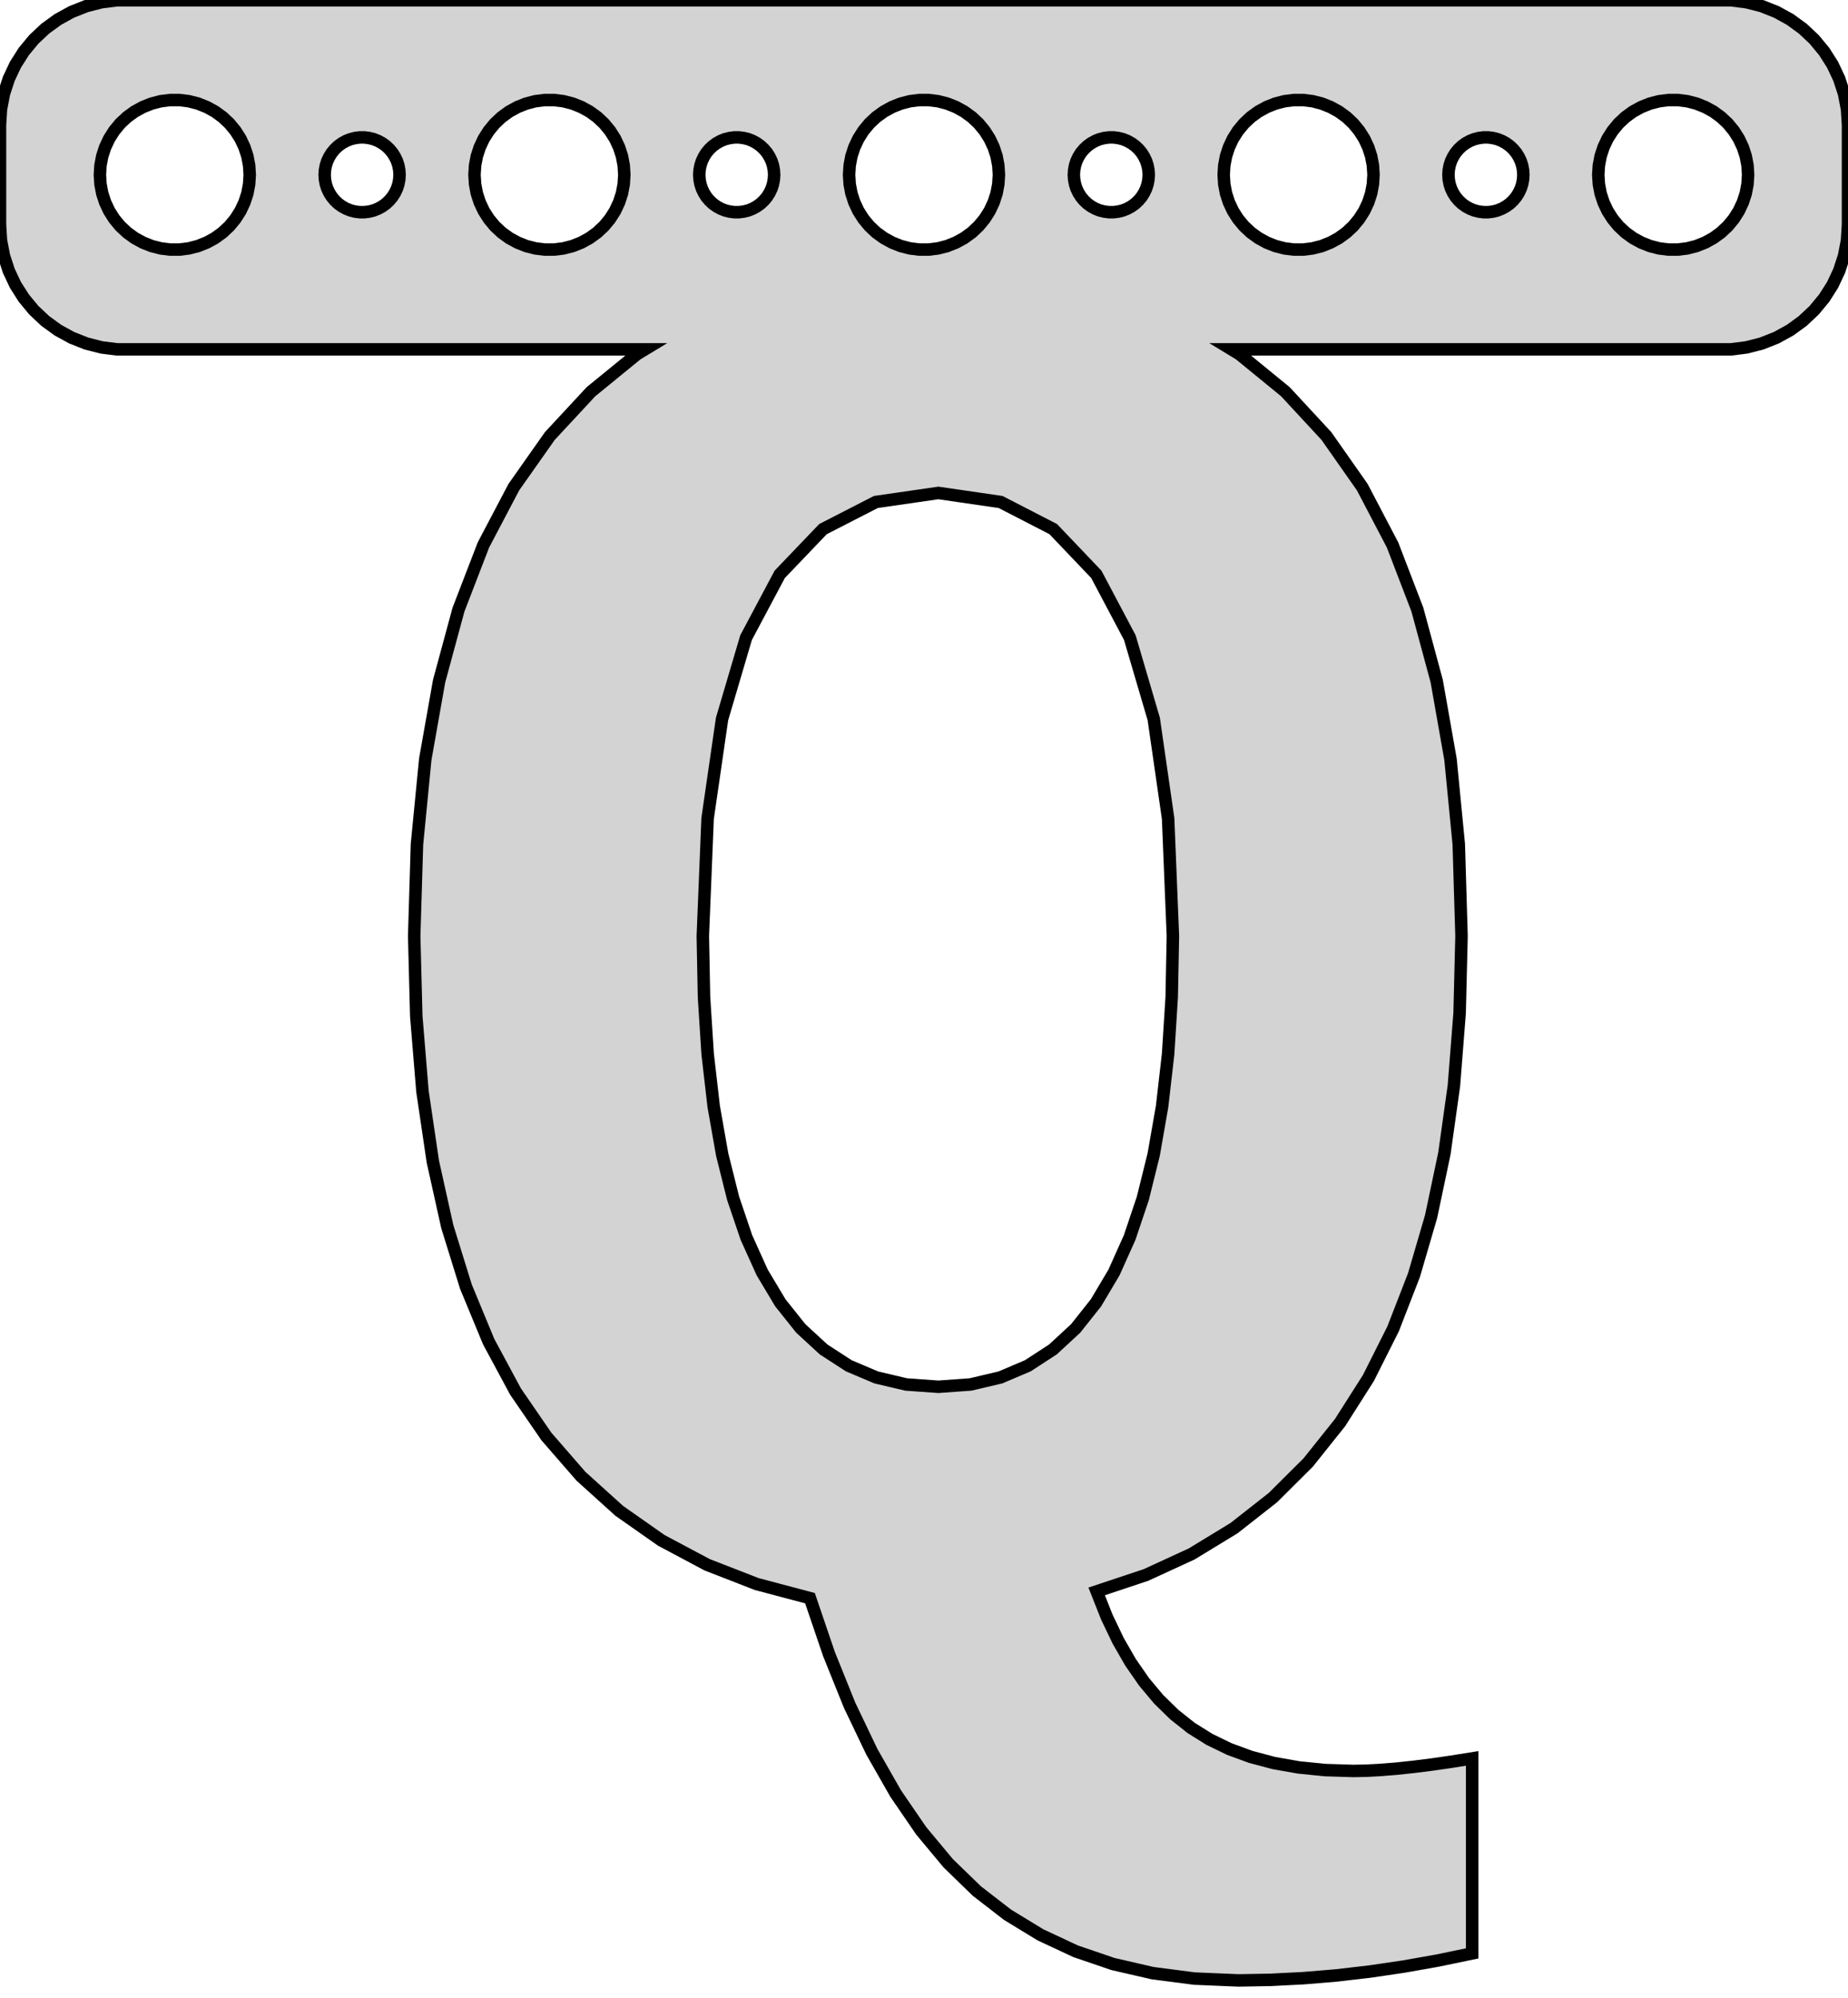 <?xml version="1.0" standalone="no"?>
<!DOCTYPE svg PUBLIC "-//W3C//DTD SVG 1.1//EN" "http://www.w3.org/Graphics/SVG/1.1/DTD/svg11.dtd">
<svg width="74mm" height="80mm" viewBox="-37 -7 74 80" xmlns="http://www.w3.org/2000/svg" version="1.1">
<title>OpenSCAD Model</title>
<path d="
M 13.884,72.282 L 15.189,72.216 L 16.51,72.106 L 17.846,71.951 L 19.198,71.752 L 20.566,71.51
 L 21.95,71.223 L 21.95,63.415 L 21.114,63.548 L 20.331,63.661 L 19.6,63.753 L 18.921,63.825
 L 18.294,63.876 L 17.718,63.907 L 17.195,63.917 L 16.069,63.882 L 15.009,63.776 L 14.015,63.601
 L 13.087,63.355 L 12.226,63.039 L 11.43,62.653 L 10.701,62.197 L 10.028,61.664 L 9.398,61.048
 L 8.813,60.35 L 8.272,59.569 L 7.775,58.704 L 7.322,57.757 L 6.914,56.727 L 8.887,56.07
 L 10.72,55.226 L 12.415,54.193 L 13.969,52.973 L 15.384,51.565 L 16.659,49.969 L 17.794,48.185
 L 18.784,46.215 L 19.621,44.058 L 20.306,41.715 L 20.839,39.186 L 21.22,36.471 L 21.448,33.569
 L 21.524,30.482 L 21.414,26.808 L 21.083,23.404 L 20.53,20.273 L 19.757,17.413 L 18.763,14.824
 L 17.549,12.506 L 16.113,10.46 L 14.471,8.686 L 12.636,7.185 L 12.315,6.99 L 32.314,6.99
 L 32.937,6.911 L 33.545,6.755 L 34.129,6.524 L 34.679,6.222 L 35.187,5.853 L 35.645,5.423
 L 36.045,4.939 L 36.382,4.409 L 36.649,3.841 L 36.843,3.243 L 36.961,2.627 L 37,2
 L 37,-2 L 36.961,-2.627 L 36.843,-3.243 L 36.649,-3.841 L 36.382,-4.409 L 36.045,-4.939
 L 35.645,-5.423 L 35.187,-5.853 L 34.679,-6.222 L 34.129,-6.524 L 33.545,-6.755 L 32.937,-6.911
 L 32.314,-6.99 L -32.314,-6.99 L -32.937,-6.911 L -33.545,-6.755 L -34.129,-6.524 L -34.679,-6.222
 L -35.187,-5.853 L -35.645,-5.423 L -36.045,-4.939 L -36.382,-4.409 L -36.649,-3.841 L -36.843,-3.243
 L -36.961,-2.627 L -37,-2 L -37,2 L -36.961,2.627 L -36.843,3.243 L -36.649,3.841
 L -36.382,4.409 L -36.045,4.939 L -35.645,5.423 L -35.187,5.853 L -34.679,6.222 L -34.129,6.524
 L -33.545,6.755 L -32.937,6.911 L -32.314,6.99 L -11.175,6.99 L -11.497,7.185 L -13.336,8.686
 L -14.983,10.46 L -16.424,12.506 L -17.643,14.824 L -18.641,17.413 L -19.416,20.273 L -19.971,23.404
 L -20.303,26.808 L -20.414,30.482 L -20.331,33.694 L -20.083,36.704 L -19.668,39.513 L -19.089,42.119
 L -18.343,44.523 L -17.432,46.726 L -16.355,48.726 L -15.121,50.523 L -13.737,52.115 L -12.202,53.502
 L -10.518,54.684 L -8.684,55.66 L -6.7,56.432 L -4.566,56.998 L -3.805,59.235 L -2.979,61.285
 L -2.089,63.147 L -1.133,64.823 L -0.113,66.312 L 0.971,67.614 L 2.121,68.729 L 3.347,69.677
 L 4.664,70.48 L 6.07,71.137 L 7.567,71.648 L 9.153,72.013 L 10.829,72.231 L 12.595,72.305
 z
M 14.812,2.994 L 14.438,2.947 L 14.073,2.853 L 13.723,2.714 L 13.393,2.533 L 13.088,2.312
 L 12.813,2.054 L 12.573,1.763 L 12.371,1.445 L 12.211,1.104 L 12.094,0.746 L 12.024,0.376
 L 12,-0 L 12.024,-0.376 L 12.094,-0.746 L 12.211,-1.104 L 12.371,-1.445 L 12.573,-1.763
 L 12.813,-2.054 L 13.088,-2.312 L 13.393,-2.533 L 13.723,-2.714 L 14.073,-2.853 L 14.438,-2.947
 L 14.812,-2.994 L 15.188,-2.994 L 15.562,-2.947 L 15.927,-2.853 L 16.277,-2.714 L 16.608,-2.533
 L 16.912,-2.312 L 17.187,-2.054 L 17.427,-1.763 L 17.629,-1.445 L 17.789,-1.104 L 17.906,-0.746
 L 17.976,-0.376 L 18,-0 L 17.976,0.376 L 17.906,0.746 L 17.789,1.104 L 17.629,1.445
 L 17.427,1.763 L 17.187,2.054 L 16.912,2.312 L 16.608,2.533 L 16.277,2.714 L 15.927,2.853
 L 15.562,2.947 L 15.188,2.994 z
M 29.812,2.994 L 29.438,2.947 L 29.073,2.853 L 28.723,2.714 L 28.392,2.533 L 28.088,2.312
 L 27.813,2.054 L 27.573,1.763 L 27.371,1.445 L 27.211,1.104 L 27.094,0.746 L 27.024,0.376
 L 27,-0 L 27.024,-0.376 L 27.094,-0.746 L 27.211,-1.104 L 27.371,-1.445 L 27.573,-1.763
 L 27.813,-2.054 L 28.088,-2.312 L 28.392,-2.533 L 28.723,-2.714 L 29.073,-2.853 L 29.438,-2.947
 L 29.812,-2.994 L 30.188,-2.994 L 30.562,-2.947 L 30.927,-2.853 L 31.277,-2.714 L 31.608,-2.533
 L 31.912,-2.312 L 32.187,-2.054 L 32.427,-1.763 L 32.629,-1.445 L 32.789,-1.104 L 32.906,-0.746
 L 32.976,-0.376 L 33,-0 L 32.976,0.376 L 32.906,0.746 L 32.789,1.104 L 32.629,1.445
 L 32.427,1.763 L 32.187,2.054 L 31.912,2.312 L 31.608,2.533 L 31.277,2.714 L 30.927,2.853
 L 30.562,2.947 L 30.188,2.994 z
M -30.188,2.994 L -30.562,2.947 L -30.927,2.853 L -31.277,2.714 L -31.608,2.533 L -31.912,2.312
 L -32.187,2.054 L -32.427,1.763 L -32.629,1.445 L -32.789,1.104 L -32.906,0.746 L -32.976,0.376
 L -33,-0 L -32.976,-0.376 L -32.906,-0.746 L -32.789,-1.104 L -32.629,-1.445 L -32.427,-1.763
 L -32.187,-2.054 L -31.912,-2.312 L -31.608,-2.533 L -31.277,-2.714 L -30.927,-2.853 L -30.562,-2.947
 L -30.188,-2.994 L -29.812,-2.994 L -29.438,-2.947 L -29.073,-2.853 L -28.723,-2.714 L -28.392,-2.533
 L -28.088,-2.312 L -27.813,-2.054 L -27.573,-1.763 L -27.371,-1.445 L -27.211,-1.104 L -27.094,-0.746
 L -27.024,-0.376 L -27,-0 L -27.024,0.376 L -27.094,0.746 L -27.211,1.104 L -27.371,1.445
 L -27.573,1.763 L -27.813,2.054 L -28.088,2.312 L -28.392,2.533 L -28.723,2.714 L -29.073,2.853
 L -29.438,2.947 L -29.812,2.994 z
M -15.188,2.994 L -15.562,2.947 L -15.927,2.853 L -16.277,2.714 L -16.608,2.533 L -16.912,2.312
 L -17.187,2.054 L -17.427,1.763 L -17.629,1.445 L -17.789,1.104 L -17.906,0.746 L -17.976,0.376
 L -18,-0 L -17.976,-0.376 L -17.906,-0.746 L -17.789,-1.104 L -17.629,-1.445 L -17.427,-1.763
 L -17.187,-2.054 L -16.912,-2.312 L -16.608,-2.533 L -16.277,-2.714 L -15.927,-2.853 L -15.562,-2.947
 L -15.188,-2.994 L -14.812,-2.994 L -14.438,-2.947 L -14.073,-2.853 L -13.723,-2.714 L -13.393,-2.533
 L -13.088,-2.312 L -12.813,-2.054 L -12.573,-1.763 L -12.371,-1.445 L -12.211,-1.104 L -12.094,-0.746
 L -12.024,-0.376 L -12,-0 L -12.024,0.376 L -12.094,0.746 L -12.211,1.104 L -12.371,1.445
 L -12.573,1.763 L -12.813,2.054 L -13.088,2.312 L -13.393,2.533 L -13.723,2.714 L -14.073,2.853
 L -14.438,2.947 L -14.812,2.994 z
M -0.188,2.994 L -0.562,2.947 L -0.927,2.853 L -1.277,2.714 L -1.607,2.533 L -1.912,2.312
 L -2.187,2.054 L -2.427,1.763 L -2.629,1.445 L -2.789,1.104 L -2.906,0.746 L -2.976,0.376
 L -3,-0 L -2.976,-0.376 L -2.906,-0.746 L -2.789,-1.104 L -2.629,-1.445 L -2.427,-1.763
 L -2.187,-2.054 L -1.912,-2.312 L -1.607,-2.533 L -1.277,-2.714 L -0.927,-2.853 L -0.562,-2.947
 L -0.188,-2.994 L 0.188,-2.994 L 0.562,-2.947 L 0.927,-2.853 L 1.277,-2.714 L 1.607,-2.533
 L 1.912,-2.312 L 2.187,-2.054 L 2.427,-1.763 L 2.629,-1.445 L 2.789,-1.104 L 2.906,-0.746
 L 2.976,-0.376 L 3,-0 L 2.976,0.376 L 2.906,0.746 L 2.789,1.104 L 2.629,1.445
 L 2.427,1.763 L 2.187,2.054 L 1.912,2.312 L 1.607,2.533 L 1.277,2.714 L 0.927,2.853
 L 0.562,2.947 L 0.188,2.994 z
M 7.406,1.497 L 7.219,1.473 L 7.036,1.427 L 6.861,1.357 L 6.696,1.266 L 6.544,1.156
 L 6.407,1.027 L 6.286,0.882 L 6.186,0.723 L 6.105,0.552 L 6.047,0.373 L 6.012,0.188
 L 6,-0 L 6.012,-0.188 L 6.047,-0.373 L 6.105,-0.552 L 6.186,-0.723 L 6.286,-0.882
 L 6.407,-1.027 L 6.544,-1.156 L 6.696,-1.266 L 6.861,-1.357 L 7.036,-1.427 L 7.219,-1.473
 L 7.406,-1.497 L 7.594,-1.497 L 7.781,-1.473 L 7.964,-1.427 L 8.139,-1.357 L 8.304,-1.266
 L 8.456,-1.156 L 8.593,-1.027 L 8.714,-0.882 L 8.814,-0.723 L 8.895,-0.552 L 8.953,-0.373
 L 8.988,-0.188 L 9,-0 L 8.988,0.188 L 8.953,0.373 L 8.895,0.552 L 8.814,0.723
 L 8.714,0.882 L 8.593,1.027 L 8.456,1.156 L 8.304,1.266 L 8.139,1.357 L 7.964,1.427
 L 7.781,1.473 L 7.594,1.497 z
M 22.406,1.497 L 22.219,1.473 L 22.037,1.427 L 21.861,1.357 L 21.696,1.266 L 21.544,1.156
 L 21.407,1.027 L 21.287,0.882 L 21.186,0.723 L 21.105,0.552 L 21.047,0.373 L 21.012,0.188
 L 21,-0 L 21.012,-0.188 L 21.047,-0.373 L 21.105,-0.552 L 21.186,-0.723 L 21.287,-0.882
 L 21.407,-1.027 L 21.544,-1.156 L 21.696,-1.266 L 21.861,-1.357 L 22.037,-1.427 L 22.219,-1.473
 L 22.406,-1.497 L 22.594,-1.497 L 22.781,-1.473 L 22.963,-1.427 L 23.139,-1.357 L 23.304,-1.266
 L 23.456,-1.156 L 23.593,-1.027 L 23.713,-0.882 L 23.814,-0.723 L 23.895,-0.552 L 23.953,-0.373
 L 23.988,-0.188 L 24,-0 L 23.988,0.188 L 23.953,0.373 L 23.895,0.552 L 23.814,0.723
 L 23.713,0.882 L 23.593,1.027 L 23.456,1.156 L 23.304,1.266 L 23.139,1.357 L 22.963,1.427
 L 22.781,1.473 L 22.594,1.497 z
M -7.594,1.497 L -7.781,1.473 L -7.964,1.427 L -8.139,1.357 L -8.304,1.266 L -8.456,1.156
 L -8.593,1.027 L -8.714,0.882 L -8.814,0.723 L -8.895,0.552 L -8.953,0.373 L -8.988,0.188
 L -9,-0 L -8.988,-0.188 L -8.953,-0.373 L -8.895,-0.552 L -8.814,-0.723 L -8.714,-0.882
 L -8.593,-1.027 L -8.456,-1.156 L -8.304,-1.266 L -8.139,-1.357 L -7.964,-1.427 L -7.781,-1.473
 L -7.594,-1.497 L -7.406,-1.497 L -7.219,-1.473 L -7.036,-1.427 L -6.861,-1.357 L -6.696,-1.266
 L -6.544,-1.156 L -6.407,-1.027 L -6.286,-0.882 L -6.186,-0.723 L -6.105,-0.552 L -6.047,-0.373
 L -6.012,-0.188 L -6,-0 L -6.012,0.188 L -6.047,0.373 L -6.105,0.552 L -6.186,0.723
 L -6.286,0.882 L -6.407,1.027 L -6.544,1.156 L -6.696,1.266 L -6.861,1.357 L -7.036,1.427
 L -7.219,1.473 L -7.406,1.497 z
M -22.594,1.497 L -22.781,1.473 L -22.963,1.427 L -23.139,1.357 L -23.304,1.266 L -23.456,1.156
 L -23.593,1.027 L -23.713,0.882 L -23.814,0.723 L -23.895,0.552 L -23.953,0.373 L -23.988,0.188
 L -24,-0 L -23.988,-0.188 L -23.953,-0.373 L -23.895,-0.552 L -23.814,-0.723 L -23.713,-0.882
 L -23.593,-1.027 L -23.456,-1.156 L -23.304,-1.266 L -23.139,-1.357 L -22.963,-1.427 L -22.781,-1.473
 L -22.594,-1.497 L -22.406,-1.497 L -22.219,-1.473 L -22.037,-1.427 L -21.861,-1.357 L -21.696,-1.266
 L -21.544,-1.156 L -21.407,-1.027 L -21.287,-0.882 L -21.186,-0.723 L -21.105,-0.552 L -21.047,-0.373
 L -21.012,-0.188 L -21,-0 L -21.012,0.188 L -21.047,0.373 L -21.105,0.552 L -21.186,0.723
 L -21.287,0.882 L -21.407,1.027 L -21.544,1.156 L -21.696,1.266 L -21.861,1.357 L -22.037,1.427
 L -22.219,1.473 L -22.406,1.497 z
M -0.715,48.44 L -1.91,48.159 L -3.012,47.692 L -4.02,47.038 L -4.934,46.196 L -5.754,45.168
 L -6.48,43.953 L -7.111,42.556 L -7.644,40.983 L -8.081,39.235 L -8.421,37.31 L -8.663,35.21
 L -8.809,32.934 L -8.857,30.482 L -8.665,25.775 L -8.087,21.792 L -7.125,18.533 L -5.777,15.999
 L -4.045,14.188 L -1.928,13.102 L 0.575,12.74 L 3.067,13.102 L 5.175,14.188 L 6.9,15.999
 L 8.242,18.533 L 9.2,21.792 L 9.775,25.775 L 9.967,30.482 L 9.919,32.934 L 9.775,35.21
 L 9.534,37.31 L 9.197,39.235 L 8.764,40.983 L 8.235,42.556 L 7.609,43.953 L 6.888,45.168
 L 6.073,46.196 L 5.162,47.038 L 4.157,47.692 L 3.058,48.159 L 1.864,48.44 L 0.575,48.533
 z
" stroke="black" fill="lightgray" stroke-width="0.5"/>
</svg>
